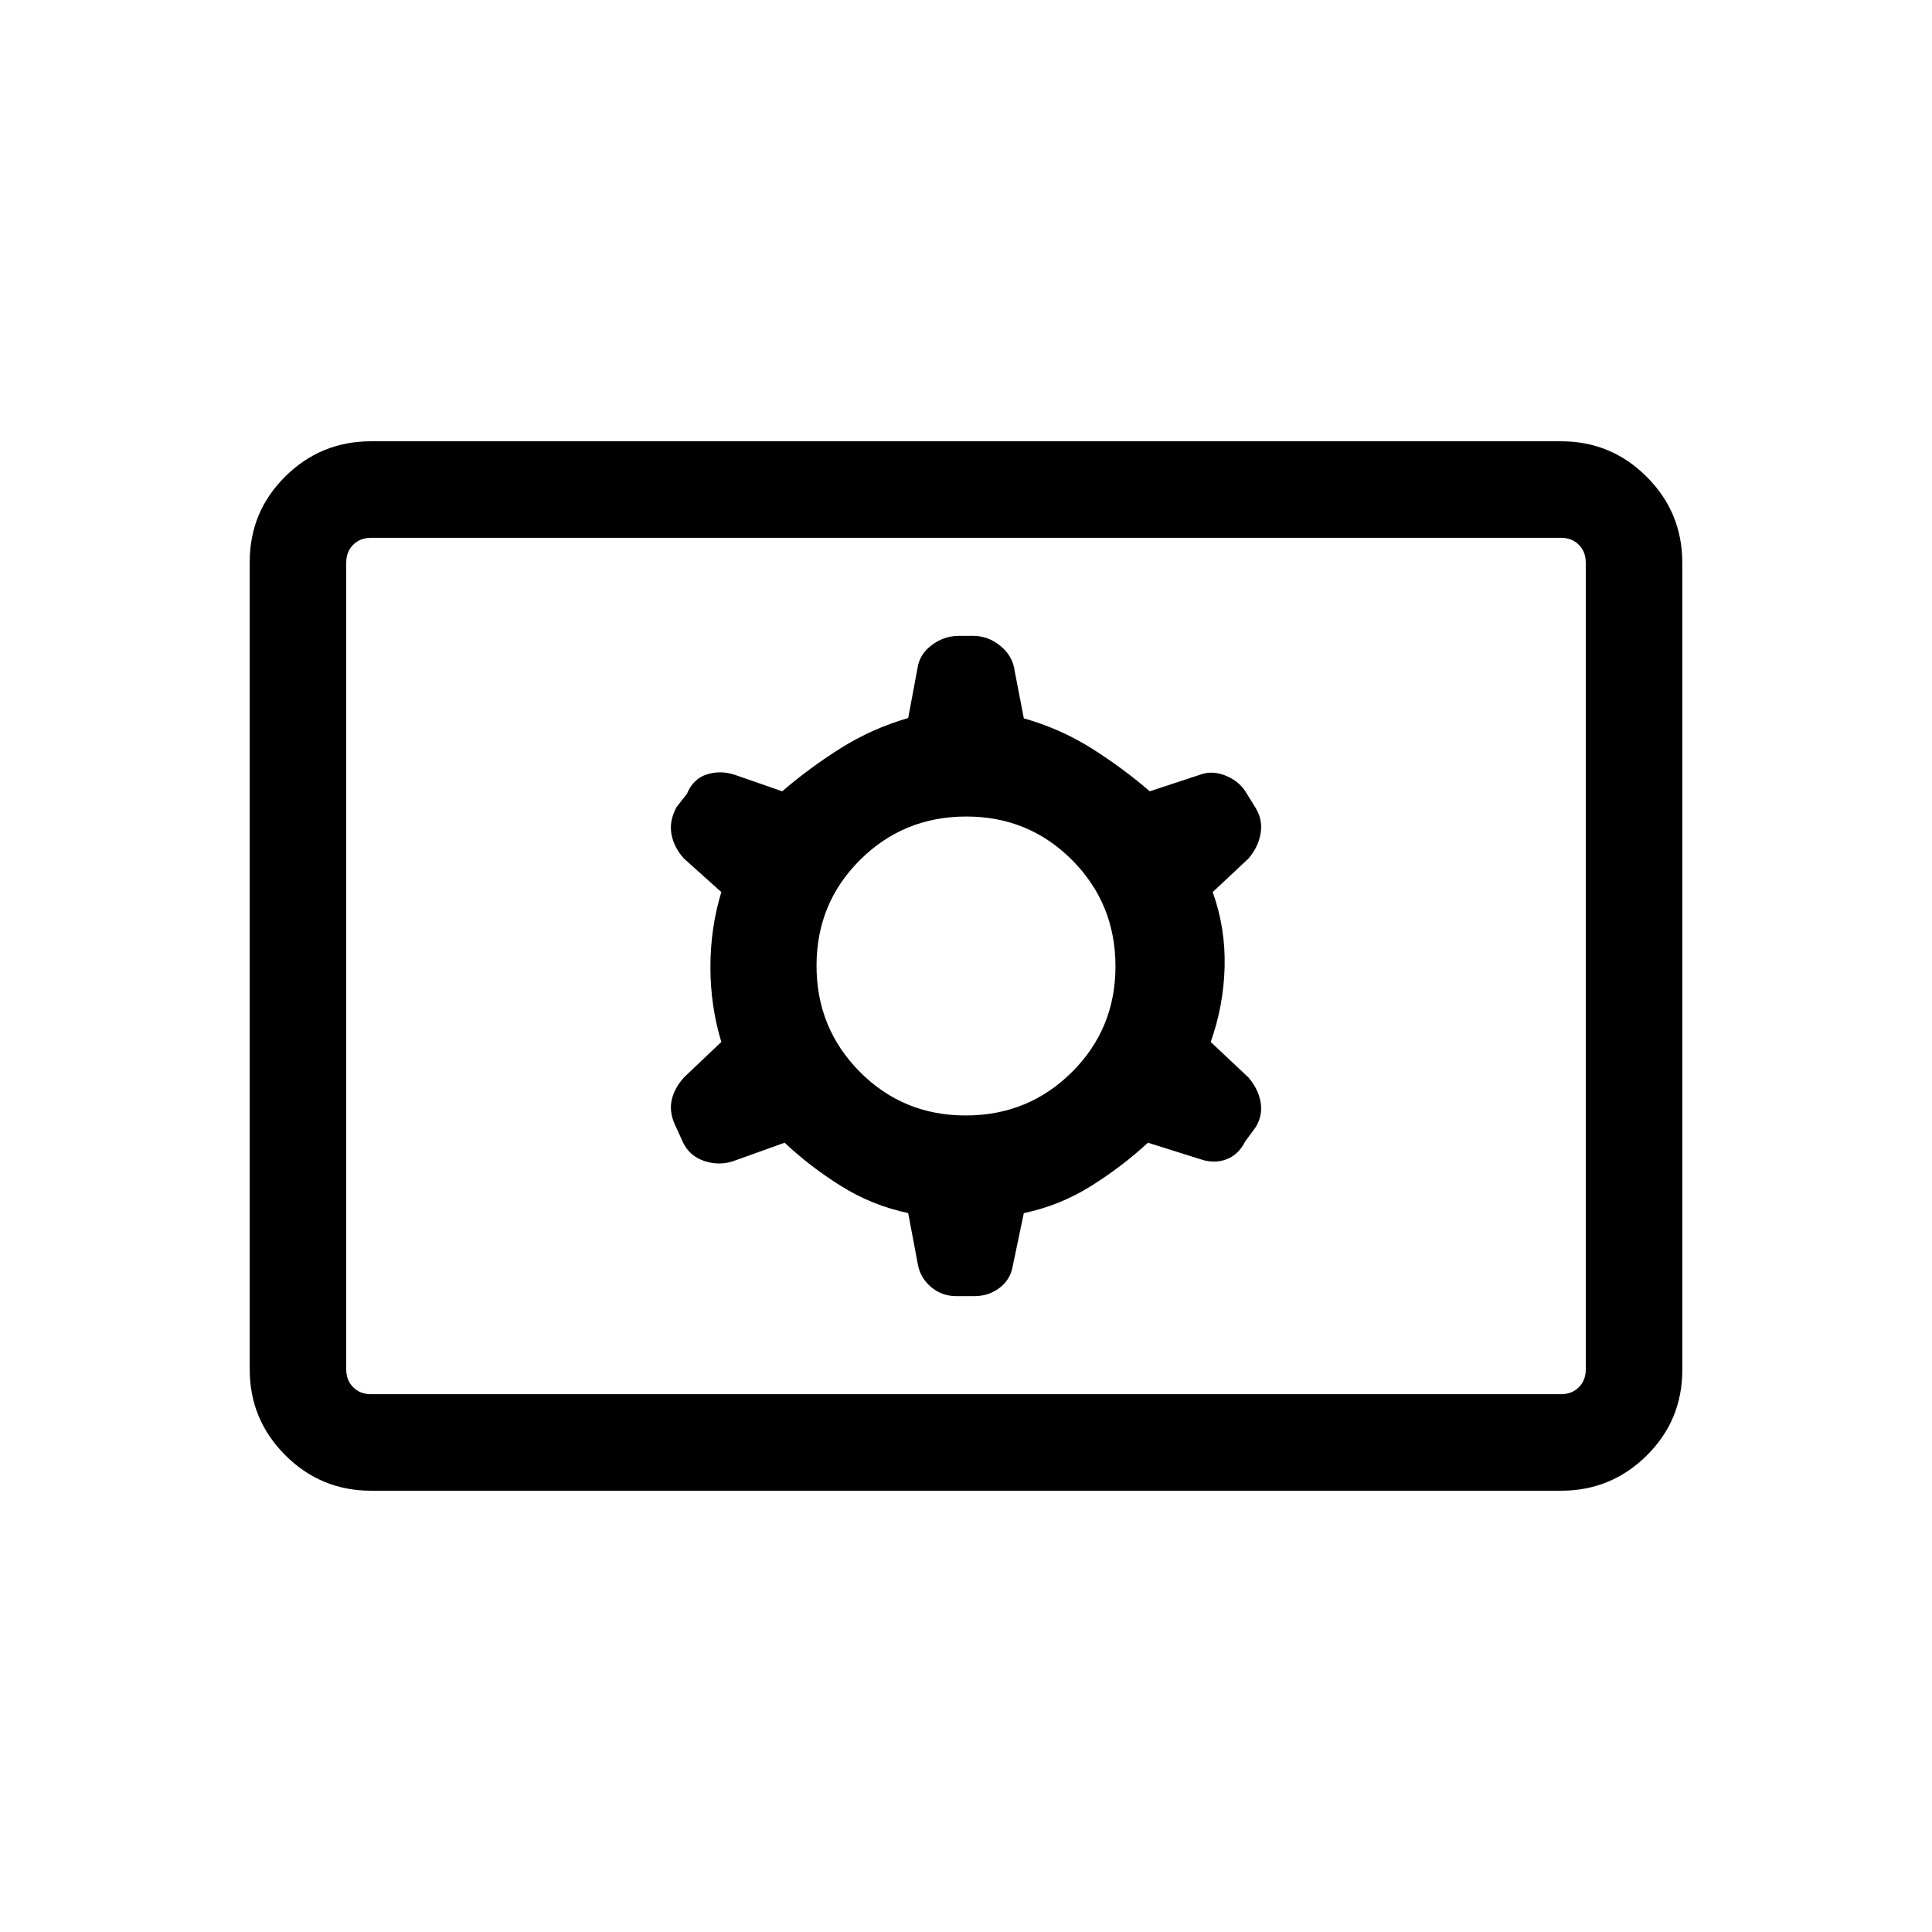 <svg xmlns="http://www.w3.org/2000/svg" height="20" viewBox="0 -960 960 960" width="20"><path d="M184.35-219.27q-24.96 0-42.62-17.67-17.65-17.67-17.65-42.64v-401.16q0-24.98 17.65-42.48 17.66-17.51 42.62-17.51h591.3q24.96 0 42.62 17.67 17.65 17.67 17.65 42.64v401.16q0 24.98-17.65 42.48-17.66 17.51-42.62 17.51h-591.3Zm0-47.96h591.3q5.39 0 8.85-3.46t3.46-8.85v-400.92q0-5.39-3.46-8.85t-8.85-3.46h-591.3q-5.39 0-8.85 3.46t-3.46 8.85v400.92q0 5.39 3.46 8.85t8.85 3.46Zm205.52-124.96q12.48 11.77 27.97 21.48 15.49 9.71 33.43 13.48l4.71 25q1.16 7.07 6.58 11.67 5.43 4.6 12.53 4.6h9.06q7.16 0 12.62-4.18 5.46-4.17 6.55-11.23l5.41-25.83q18.01-3.8 33.47-13.51 15.45-9.71 28.21-21.48l25.78 8.11q6.92 2.42 13.01.22 6.09-2.2 9.48-8.88l5.4-7.38q3.46-5.9 2.28-12.35-1.17-6.46-5.98-12.11l-18.8-17.69q6.42-17.86 6.92-37.23.5-19.37-5.92-37.23l17.8-16.69q4.81-5.65 5.98-12.3 1.18-6.65-2.28-12.55l-4.5-7.27q-3.32-5.97-10.17-8.89-6.85-2.91-12.91-.68l-25.19 8.3q-13.66-11.77-29.15-21.48-15.49-9.71-33.43-14.77l-4.58-23.71q-.92-7.23-7.01-12.25-6.1-5.02-13.55-5.02h-7.09q-7.49 0-13.59 4.63-6.11 4.63-7.04 11.59l-4.6 24.6q-17.94 5.22-33.43 14.93-15.49 9.71-29.15 21.48l-23.76-8.25q-7.04-2.28-13.76-.13-6.71 2.15-9.86 9.65l-5.19 6.66q-3.66 6.8-2.48 13.34 1.17 6.54 6.17 12.12l18.61 16.69Q353-498.87 353-479.5q0 19.37 5.42 37.23l-18.61 17.69q-5 5.58-6.17 11.81-1.18 6.23 2.63 13.55l3.17 7.01q3.3 6.72 10.62 9.14 7.33 2.41 14.44-.01l25.37-9.11Zm89.98-13.54q-31.08 0-52.6-21.67-21.52-21.67-21.52-52.75t21.67-52.6q21.67-21.52 52.75-21.52t52.6 21.67q21.52 21.67 21.52 52.75t-21.67 52.6q-21.67 21.52-52.75 21.52Zm-307.81 138.5v-425.54 425.54Z"/></svg>